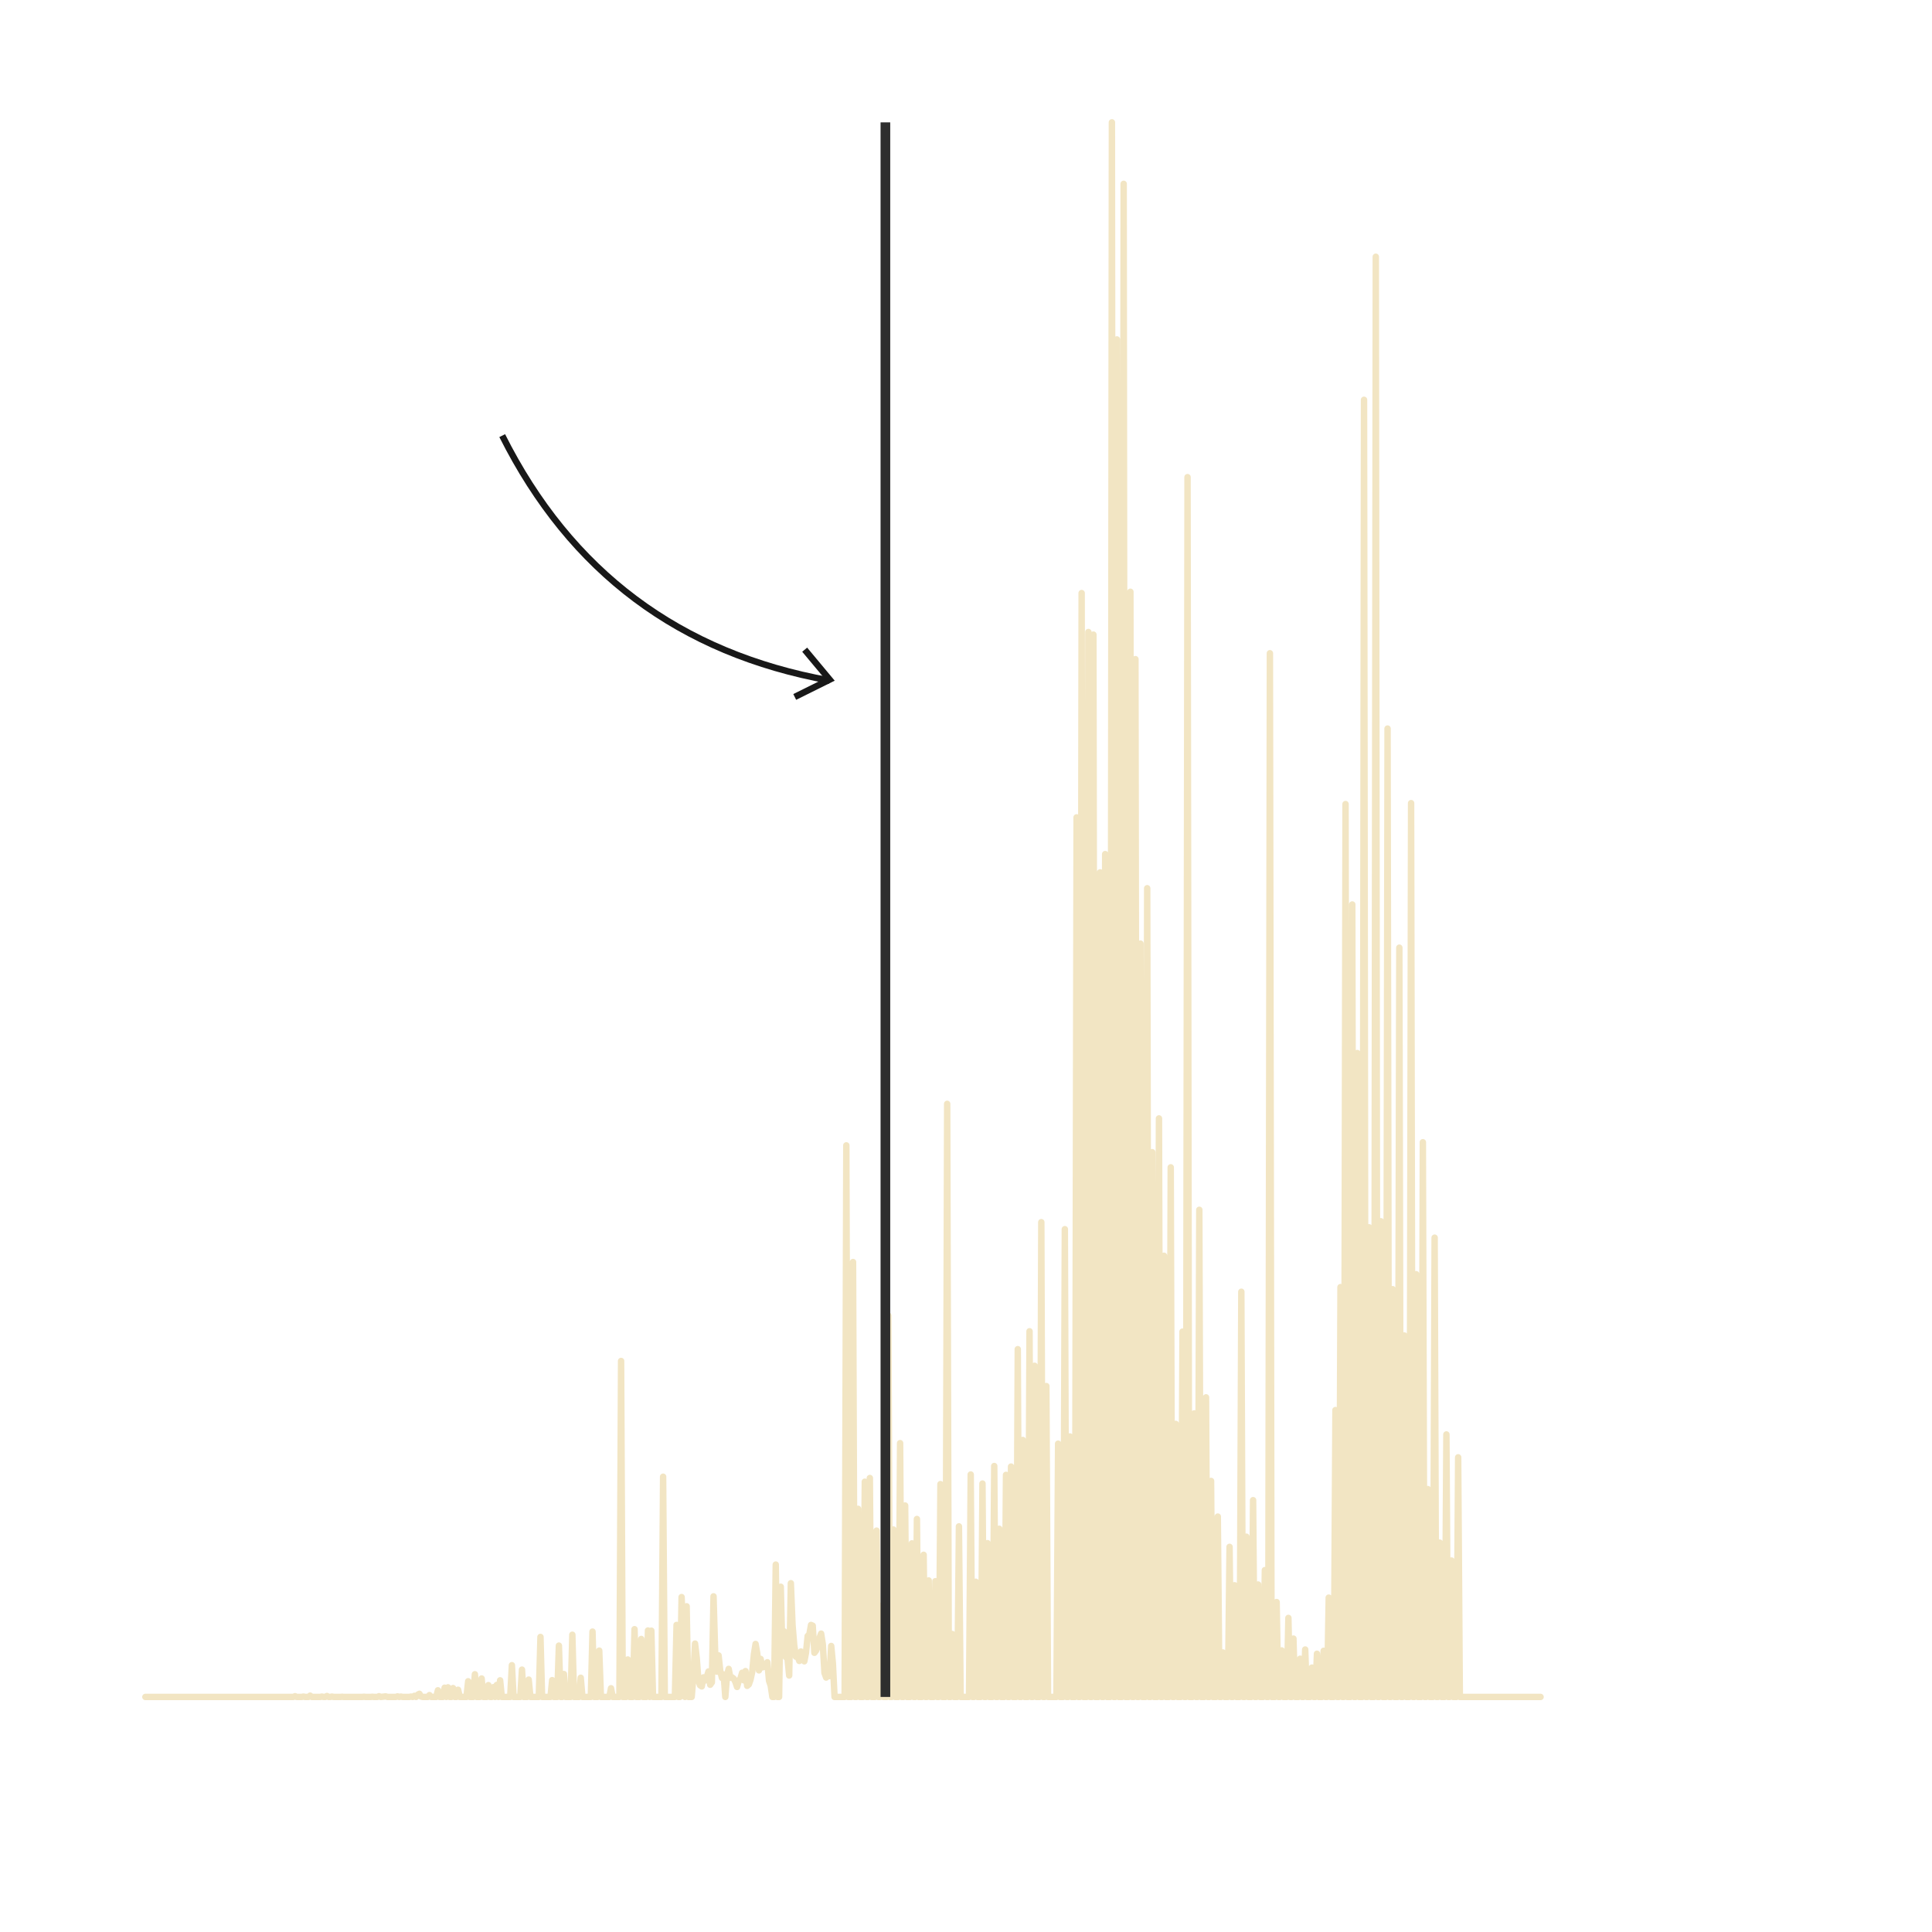 <?xml version="1.0" encoding="utf-8"?>
<!-- Generator: Adobe Illustrator 26.0.3, SVG Export Plug-In . SVG Version: 6.00 Build 0)  -->
<svg version="1.2" baseProfile="tiny" id="g-Covidbots-Artboard_1-interactions-img" xmlns="http://www.w3.org/2000/svg" xmlns:xlink="http://www.w3.org/1999/xlink"
	 x="0px" y="0px" viewBox="0 0 600 600" overflow="visible" xml:space="preserve">
<g>
	
		<path id="New_cases_00000085949466060570763070000018061124096284647845_" fill="none" stroke="#F2E5C3" stroke-width="2" stroke-linecap="round" stroke-linejoin="round" d="
		M45.155,527h0.522h0.522h0.522h0.522h0.522h0.522h0.522h0.522h0.522h0.522h0.522h0.522h0.522h0.522h0.522h0.522h0.522h0.522h0.522
		h0.522h0.522h0.522h0.522h0.522h0.522h0.522h0.522h0.522h0.522h0.522h0.522h0.522h0.522h0.522h0.522h0.522h0.522h0.522h0.522h0.522
		h0.522h0.522h0.522h0.522h0.522h0.522h0.522h0.522h0.522h0.522h0.522h0.522h0.522h0.522h0.522h0.522h0.522h0.522h0.522h0.522h0.522
		h0.522h0.522h0.522h0.522h0.522h0.522h0.522h0.522h0.522h0.522h0.522h0.522h0.522h0.522h0.522h0.522h0.522h0.522h0.522h0.522h0.522
		h0.522h0.522h0.522h0.522h0.522h0.522l0.522-0.229L92.136,527h0.522h0.522h0.522l0.522-0.115L94.746,527h0.522h0.522l0.522-0.401
		L96.834,527h0.522h0.522H98.4h0.522h0.522l0.522-0.115l0.522,0.115h0.522l0.522-0.287l0.522,0.287h0.522l0.522-0.115L103.62,527
		h0.522h0.522h0.522h0.522l0.522-0.057l0.522,0.057h0.522h0.522h0.522h0.522h0.522h0.522h0.522h0.522h0.522h0.522h0.522l0.522-0.057
		l0.522,0.057h0.522h0.522h0.522l0.522-0.057l0.522,0.057h0.522h0.522l0.522-0.229l0.522,0.229l0.522-0.057l0.522-0.057l0.522-0.057
		l0.522,0.172h0.522h0.522h0.522h0.522h0.522l0.522-0.172l0.522,0.172l0.522-0.115l0.522,0.115h0.522h0.522h0.522h0.522l0.522-0.115
		l0.522,0.115l0.522-0.344l0.522,0.344l0.522-0.688l0.522-0.287l0.522,0.86l0.522,0.115h0.522h0.522h0.522l0.522-0.573l0.522,0.573
		h0.522h0.522h0.522l0.522-2.064l0.522,2.064h0.522h0.522l0.522-2.866l0.522,2.866l0.522-2.981l0.522,2.981h0.522l0.522-2.752
		l0.522,2.752h0.522l0.522-2.236l0.522,2.236h0.522h0.522h0.522h0.522l0.522-4.873l0.522,4.873h0.522h0.522l0.522-7.051l0.522,7.051
		h0.522h0.522l0.522-5.733l0.522,5.733h0.522h0.522l0.522-3.669l0.522,3.669h0.522l0.522-3.038l0.522,3.038l0.522-3.726l0.522,3.726
		l0.522-5.159l0.522,5.159h0.522h0.522h0.522h0.522h0.522l0.522-9.86l0.522,9.86h0.522h0.522h0.522h0.522l0.522-8.484l0.522,8.484
		h0.522h0.522l0.522-5.389l0.522,5.389h0.522h0.522h0.522h0.522h0.522l0.522-18.631L168.349,527h0.522h0.522h0.522h0.522h0.522
		l0.522-5.217l0.522,5.217h0.522h0.522l0.522-15.937L174.091,527h0.522l0.522-7.109l0.522,7.109h0.522h0.522h0.522l0.522-19.319
		L178.267,527h0.522h0.522h0.522l0.522-5.962l0.522,5.962h0.522h0.522h0.522h0.522h0.522l0.522-20.294L184.532,527h0.522h0.522
		l0.522-14.389L186.62,527h0.522h0.522h0.522h0.522h0.522l0.522-2.694l0.522,2.694h0.522h0.522h0.522h0.522l0.522-104.335
		L193.406,527h0.522h0.522l0.522-11.637L195.494,527h0.522h0.522l0.522-21.039L197.582,527h0.522h0.522l0.522-18.001L199.67,527
		h0.522h0.522l0.522-20.638L201.758,527l0.522-20.58l0.522,20.58h0.522h0.522h0.522h0.522h0.522l0.522-68.391L206.456,527h0.522
		h0.522h0.522h0.522h0.522h0.522l0.522-22.358L210.632,527h0.522l0.522-31.014l0.522,11.695L212.72,527l0.522-28.148L213.764,527
		h0.522h0.522l0.522-6.249l0.522-10.319l0.522,4.414l0.522,7.051l0.522,1.491l0.522,0.344l0.522-2.809l0.522,0.975l0.522-1.147
		l0.522-1.662l0.522,4.128l0.522-0.745l0.522-26.714l0.522,18.115l0.522,5.274l0.522-5.045l0.522,4.873l0.522,2.121l0.522-1.089
		l0.522,6.994l0.522-6.65l0.522-2.064l0.522,2.752l0.522-0.115l0.522,0.401l0.522,1.032l0.522,1.548l0.522-1.949l0.522-0.688
		l0.522-1.777l0.522,2.35l0.522-2.866l0.522,4.586l0.522-0.459l0.522-1.49l0.522-2.408l0.522-5.389l0.522-3.268l0.522,2.981
		l0.522,5.217l0.522-3.554l0.522,2.637l0.522-0.573l0.522,0.459l0.522-1.49l0.522,5.733l0.522,1.548l0.522,3.497h0.522l0.522-41.104
		L241.431,527h0.522l0.522-34.224l0.522,21.039l0.522-7.166l0.522,7.968l0.522,0.344l0.522,5.389l0.522-28.664l0.522,12.956
		l0.522,6.306l0.522,3.554l0.522-0.172l0.522,1.491l0.522-2.924l0.522,2.522l0.522,0.516l0.522-2.694l0.522-5.159l0.522-0.516
		l0.522-2.924l0.522,0.229l0.522,8.427l0.522-0.688l0.522-1.376l0.522-2.465l0.522-1.433l0.522,3.325l0.522,8.886l0.522,1.433
		l0.522-1.376l0.522,0.917l0.522-9.344l0.522,5.446L259.179,527h0.522h0.522h0.522h0.522h0.522h0.522l0.522-171.293L263.355,527
		h0.522h0.522l0.522-135.063L265.443,527h0.522l0.522-58.416L267.009,527h0.522h0.522l0.522-66.843L269.097,527h0.522l0.522-67.99
		l0.522,67.99h0.522h0.522l0.522-51.652L272.751,527h0.522l0.522-28.32l0.522,28.32h0.522h0.522l0.522-118.438L276.405,527h0.522
		l0.522-51.996L277.971,527h0.522h0.522l0.522-78.825L280.059,527h0.522l0.522-59.448L281.625,527h0.522h0.522l0.522-47.696
		L283.714,527h0.522l0.522-55.263L285.28,527h0.522h0.522l0.522-44.142L287.368,527h0.522l0.522-36.173L288.934,527h0.522h0.522
		l0.522-35.944L291.022,527h0.522l0.522-66.098L292.588,527h0.522h0.522l0.522-184.192L294.676,527h0.522l0.522-19.549L296.242,527
		h0.522h0.522l0.522-52.97L298.33,527h0.522h0.522h0.522h0.522h0.522l0.522-69.079L301.984,527h0.522l0.522-35.772L303.55,527h0.522
		h0.522l0.522-66.27l0.522,66.27h0.522l0.522-47.753L307.204,527h0.522h0.522l0.522-71.716L309.292,527h0.522l0.522-52.225
		L310.858,527h0.522h0.522l0.522-68.964L312.946,527h0.522l0.522-71.544L314.512,527h0.522h0.522l0.522-108.004L316.6,527h0.522
		l0.522-79.799L318.166,527h0.522h0.522l0.522-113.565L320.254,527h0.522l0.522-102.845L321.82,527h0.522h0.522l0.522-147.445
		L323.908,527h0.522l0.522-96.539L325.474,527h0.522h0.522h0.522h0.522h0.522l0.522-78.653L329.128,527h0.522h0.522l0.522-145.267
		L331.216,527h0.522l0.522-80.889L332.782,527h0.522h0.522l0.522-273.164L334.871,527h0.522l0.522-342.816L336.437,527h0.522h0.522
		l0.522-330.72L338.525,527h0.522l0.522-329.917L340.091,527h0.522h0.522l0.522-256.08L342.179,527h0.522l0.522-261.755L343.745,527
		h0.522h0.522l0.522-489l0.522,489h0.522l0.522-421.583L347.399,527h0.522h0.522l0.522-469.91L349.487,527h0.522h0.522
		l0.522-343.217L351.575,527h0.522l0.522-322.293L353.141,527h0.522l0.522-233.952L354.707,527h0.522h0.522l0.522-251.15
		L356.795,527h0.522l0.522-169.172L358.361,527h0.522h0.522l0.522-179.663L360.449,527h0.522l0.522-137.012L362.015,527h0.522h0.522
		l0.522-164.471L364.103,527h0.522l0.522-84.787L365.669,527h0.522h0.522l0.522-113.45L367.757,527h0.522l0.522-378.817L369.323,527
		h0.522h0.522l0.522-88.054L371.411,527h0.522l0.522-151.286L372.977,527h0.522h0.522l0.522-93.042L375.065,527h0.522l0.522-67.073
		L376.631,527h0.522h0.522l0.522-56.009L378.719,527h0.522l0.522-13.816L380.285,527h0.522h0.522l0.522-46.607L382.373,527h0.522
		l0.522-34.683L383.939,527h0.522h0.522l0.522-125.833L386.028,527h0.522l0.522-49.76l0.522,49.76h0.522h0.522l0.522-61.111
		L389.682,527h0.522l0.522-34.912L391.248,527h0.522h0.522l0.522-39.384L393.336,527h0.522l0.522-324.127L394.902,527h0.522h0.522
		l0.522-29.466L396.99,527h0.522l0.522-14.446L398.556,527h0.522h0.522l0.522-24.536L400.644,527h0.522l0.522-18.115L402.21,527
		h0.522h0.522l0.522-11.867L404.298,527h0.522l0.522-14.733L405.864,527h0.522h0.522l0.522-9.115l0.522,9.115h0.522l0.522-13.415
		L409.518,527h0.522h0.522l0.522-14.332L411.606,527h0.522l0.522-30.842L413.172,527h0.522h0.522l0.522-89.086L415.26,527h0.522
		l0.522-127.266L416.826,527h0.522l0.522-277.291L418.392,527h0.522h0.522l0.522-246.105L420.48,527h0.522l0.522-199.957
		L422.046,527h0.522h0.522l0.522-402.837L424.134,527h0.522l0.522-145.84L425.7,527h0.522h0.522l0.522-447.266L427.788,527h0.522
		l0.522-147.732L429.354,527h0.522h0.522l0.522-300.738L431.442,527h0.522l0.522-126.636L433.008,527h0.522h0.522l0.522-232.691
		L435.096,527h0.522l0.522-112.246L436.663,527h0.522h0.522l0.522-277.578L438.751,527h0.522l0.522-131.279L440.317,527h0.522h0.522
		l0.522-172.268L442.405,527h0.522l0.522-64.55l0.522,64.55h0.522h0.522l0.522-142.63L446.059,527h0.522l0.522-47.925L447.625,527
		h0.522h0.522l0.522-81.519L449.713,527h0.522l0.522-42.365L451.279,527h0.522h0.522l0.522-74.411L453.367,527h0.522h0.522h0.522
		h0.522h0.522h0.522h0.522h0.522h0.522h0.522h0.522h0.522h0.522h0.522h0.522h0.522h0.522h0.522h0.522h0.522h0.522h0.522h0.522h0.522
		h0.522h0.522h0.522h0.522h0.522h0.522h0.522h0.522h0.522h0.522h0.522h0.522h0.522h0.522h0.522h0.522h0.522h0.522h0.522h0.522h0.522
		h0.522h0.522h0.522"/>
	<line fill="none" stroke="#2E2E2E" stroke-width="3" x1="274.969" y1="38" x2="274.969" y2="527"/>
	<g>
		<path fill="none" stroke="#181818" stroke-width="2" d="M155.968,135.286c21.218,42.301,55.113,67.654,101.685,76.059"/>
		<path fill="none" stroke="#181818" stroke-width="2" stroke-miterlimit="8" d="M249.902,201.763l7.751,9.297l-10.842,5.381"/>
	</g>
</g>
<style>
#g-Covidbots-Artboard_1-interactions-img rect, #g-Covidbots-Artboard_1-interactions-img circle, #g-Covidbots-Artboard_1-interactions-img path, #g-Covidbots-Artboard_1-interactions-img line, #g-Covidbots-Artboard_1-interactions-img polyline, #g-Covidbots-Artboard_1-interactions-img polygon { vector-effect: non-scaling-stroke; }
</style>
</svg>

